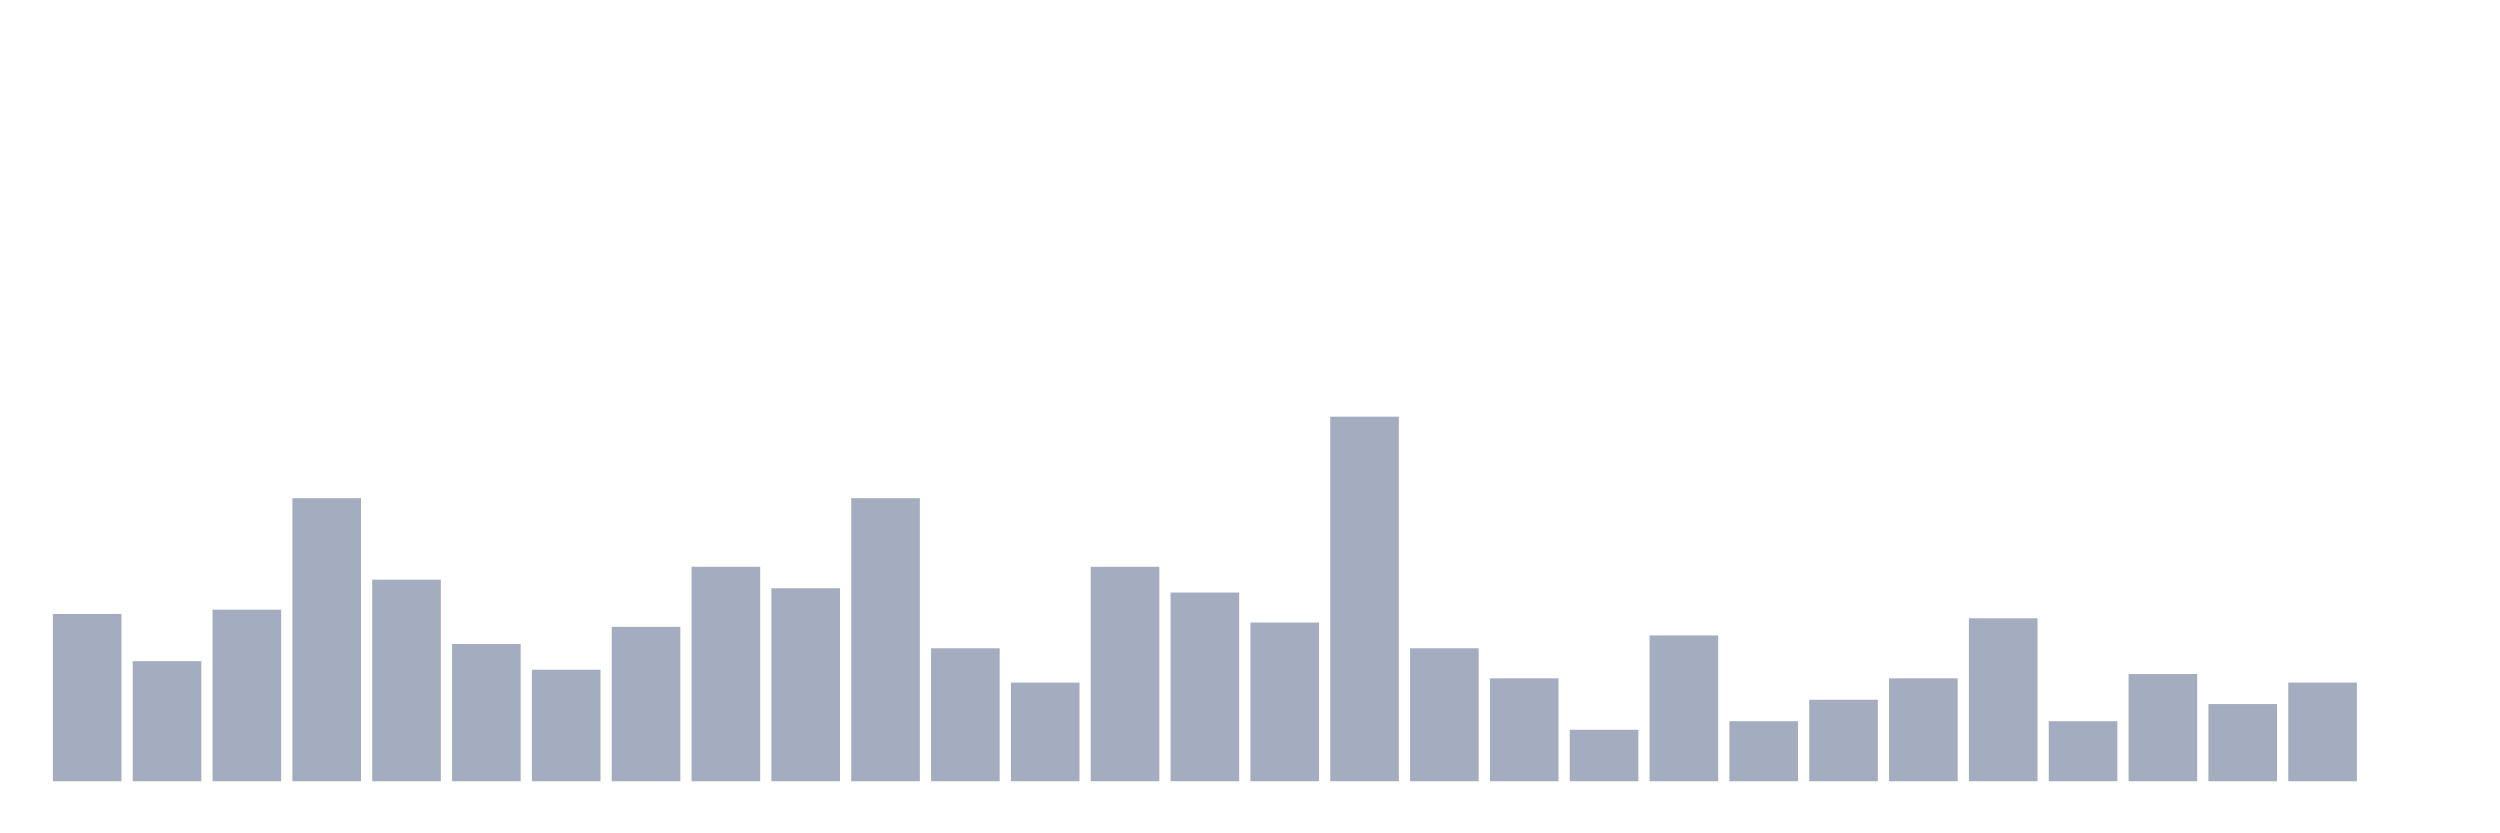 <svg xmlns="http://www.w3.org/2000/svg" viewBox="0 0 480 160"><g transform="translate(10,10)"><rect class="bar" x="0.153" width="13.175" y="107.882" height="32.118" fill="rgb(164,173,192)"></rect><rect class="bar" x="15.482" width="13.175" y="116.941" height="23.059" fill="rgb(164,173,192)"></rect><rect class="bar" x="30.81" width="13.175" y="107.059" height="32.941" fill="rgb(164,173,192)"></rect><rect class="bar" x="46.138" width="13.175" y="85.647" height="54.353" fill="rgb(164,173,192)"></rect><rect class="bar" x="61.466" width="13.175" y="101.294" height="38.706" fill="rgb(164,173,192)"></rect><rect class="bar" x="76.794" width="13.175" y="113.647" height="26.353" fill="rgb(164,173,192)"></rect><rect class="bar" x="92.123" width="13.175" y="118.588" height="21.412" fill="rgb(164,173,192)"></rect><rect class="bar" x="107.451" width="13.175" y="110.353" height="29.647" fill="rgb(164,173,192)"></rect><rect class="bar" x="122.779" width="13.175" y="98.824" height="41.176" fill="rgb(164,173,192)"></rect><rect class="bar" x="138.107" width="13.175" y="102.941" height="37.059" fill="rgb(164,173,192)"></rect><rect class="bar" x="153.436" width="13.175" y="85.647" height="54.353" fill="rgb(164,173,192)"></rect><rect class="bar" x="168.764" width="13.175" y="114.471" height="25.529" fill="rgb(164,173,192)"></rect><rect class="bar" x="184.092" width="13.175" y="121.059" height="18.941" fill="rgb(164,173,192)"></rect><rect class="bar" x="199.42" width="13.175" y="98.824" height="41.176" fill="rgb(164,173,192)"></rect><rect class="bar" x="214.748" width="13.175" y="103.765" height="36.235" fill="rgb(164,173,192)"></rect><rect class="bar" x="230.077" width="13.175" y="109.529" height="30.471" fill="rgb(164,173,192)"></rect><rect class="bar" x="245.405" width="13.175" y="70" height="70" fill="rgb(164,173,192)"></rect><rect class="bar" x="260.733" width="13.175" y="114.471" height="25.529" fill="rgb(164,173,192)"></rect><rect class="bar" x="276.061" width="13.175" y="120.235" height="19.765" fill="rgb(164,173,192)"></rect><rect class="bar" x="291.39" width="13.175" y="130.118" height="9.882" fill="rgb(164,173,192)"></rect><rect class="bar" x="306.718" width="13.175" y="112" height="28" fill="rgb(164,173,192)"></rect><rect class="bar" x="322.046" width="13.175" y="128.471" height="11.529" fill="rgb(164,173,192)"></rect><rect class="bar" x="337.374" width="13.175" y="124.353" height="15.647" fill="rgb(164,173,192)"></rect><rect class="bar" x="352.702" width="13.175" y="120.235" height="19.765" fill="rgb(164,173,192)"></rect><rect class="bar" x="368.031" width="13.175" y="108.706" height="31.294" fill="rgb(164,173,192)"></rect><rect class="bar" x="383.359" width="13.175" y="128.471" height="11.529" fill="rgb(164,173,192)"></rect><rect class="bar" x="398.687" width="13.175" y="119.412" height="20.588" fill="rgb(164,173,192)"></rect><rect class="bar" x="414.015" width="13.175" y="125.176" height="14.824" fill="rgb(164,173,192)"></rect><rect class="bar" x="429.344" width="13.175" y="121.059" height="18.941" fill="rgb(164,173,192)"></rect><rect class="bar" x="444.672" width="13.175" y="140" height="0" fill="rgb(164,173,192)"></rect></g></svg>